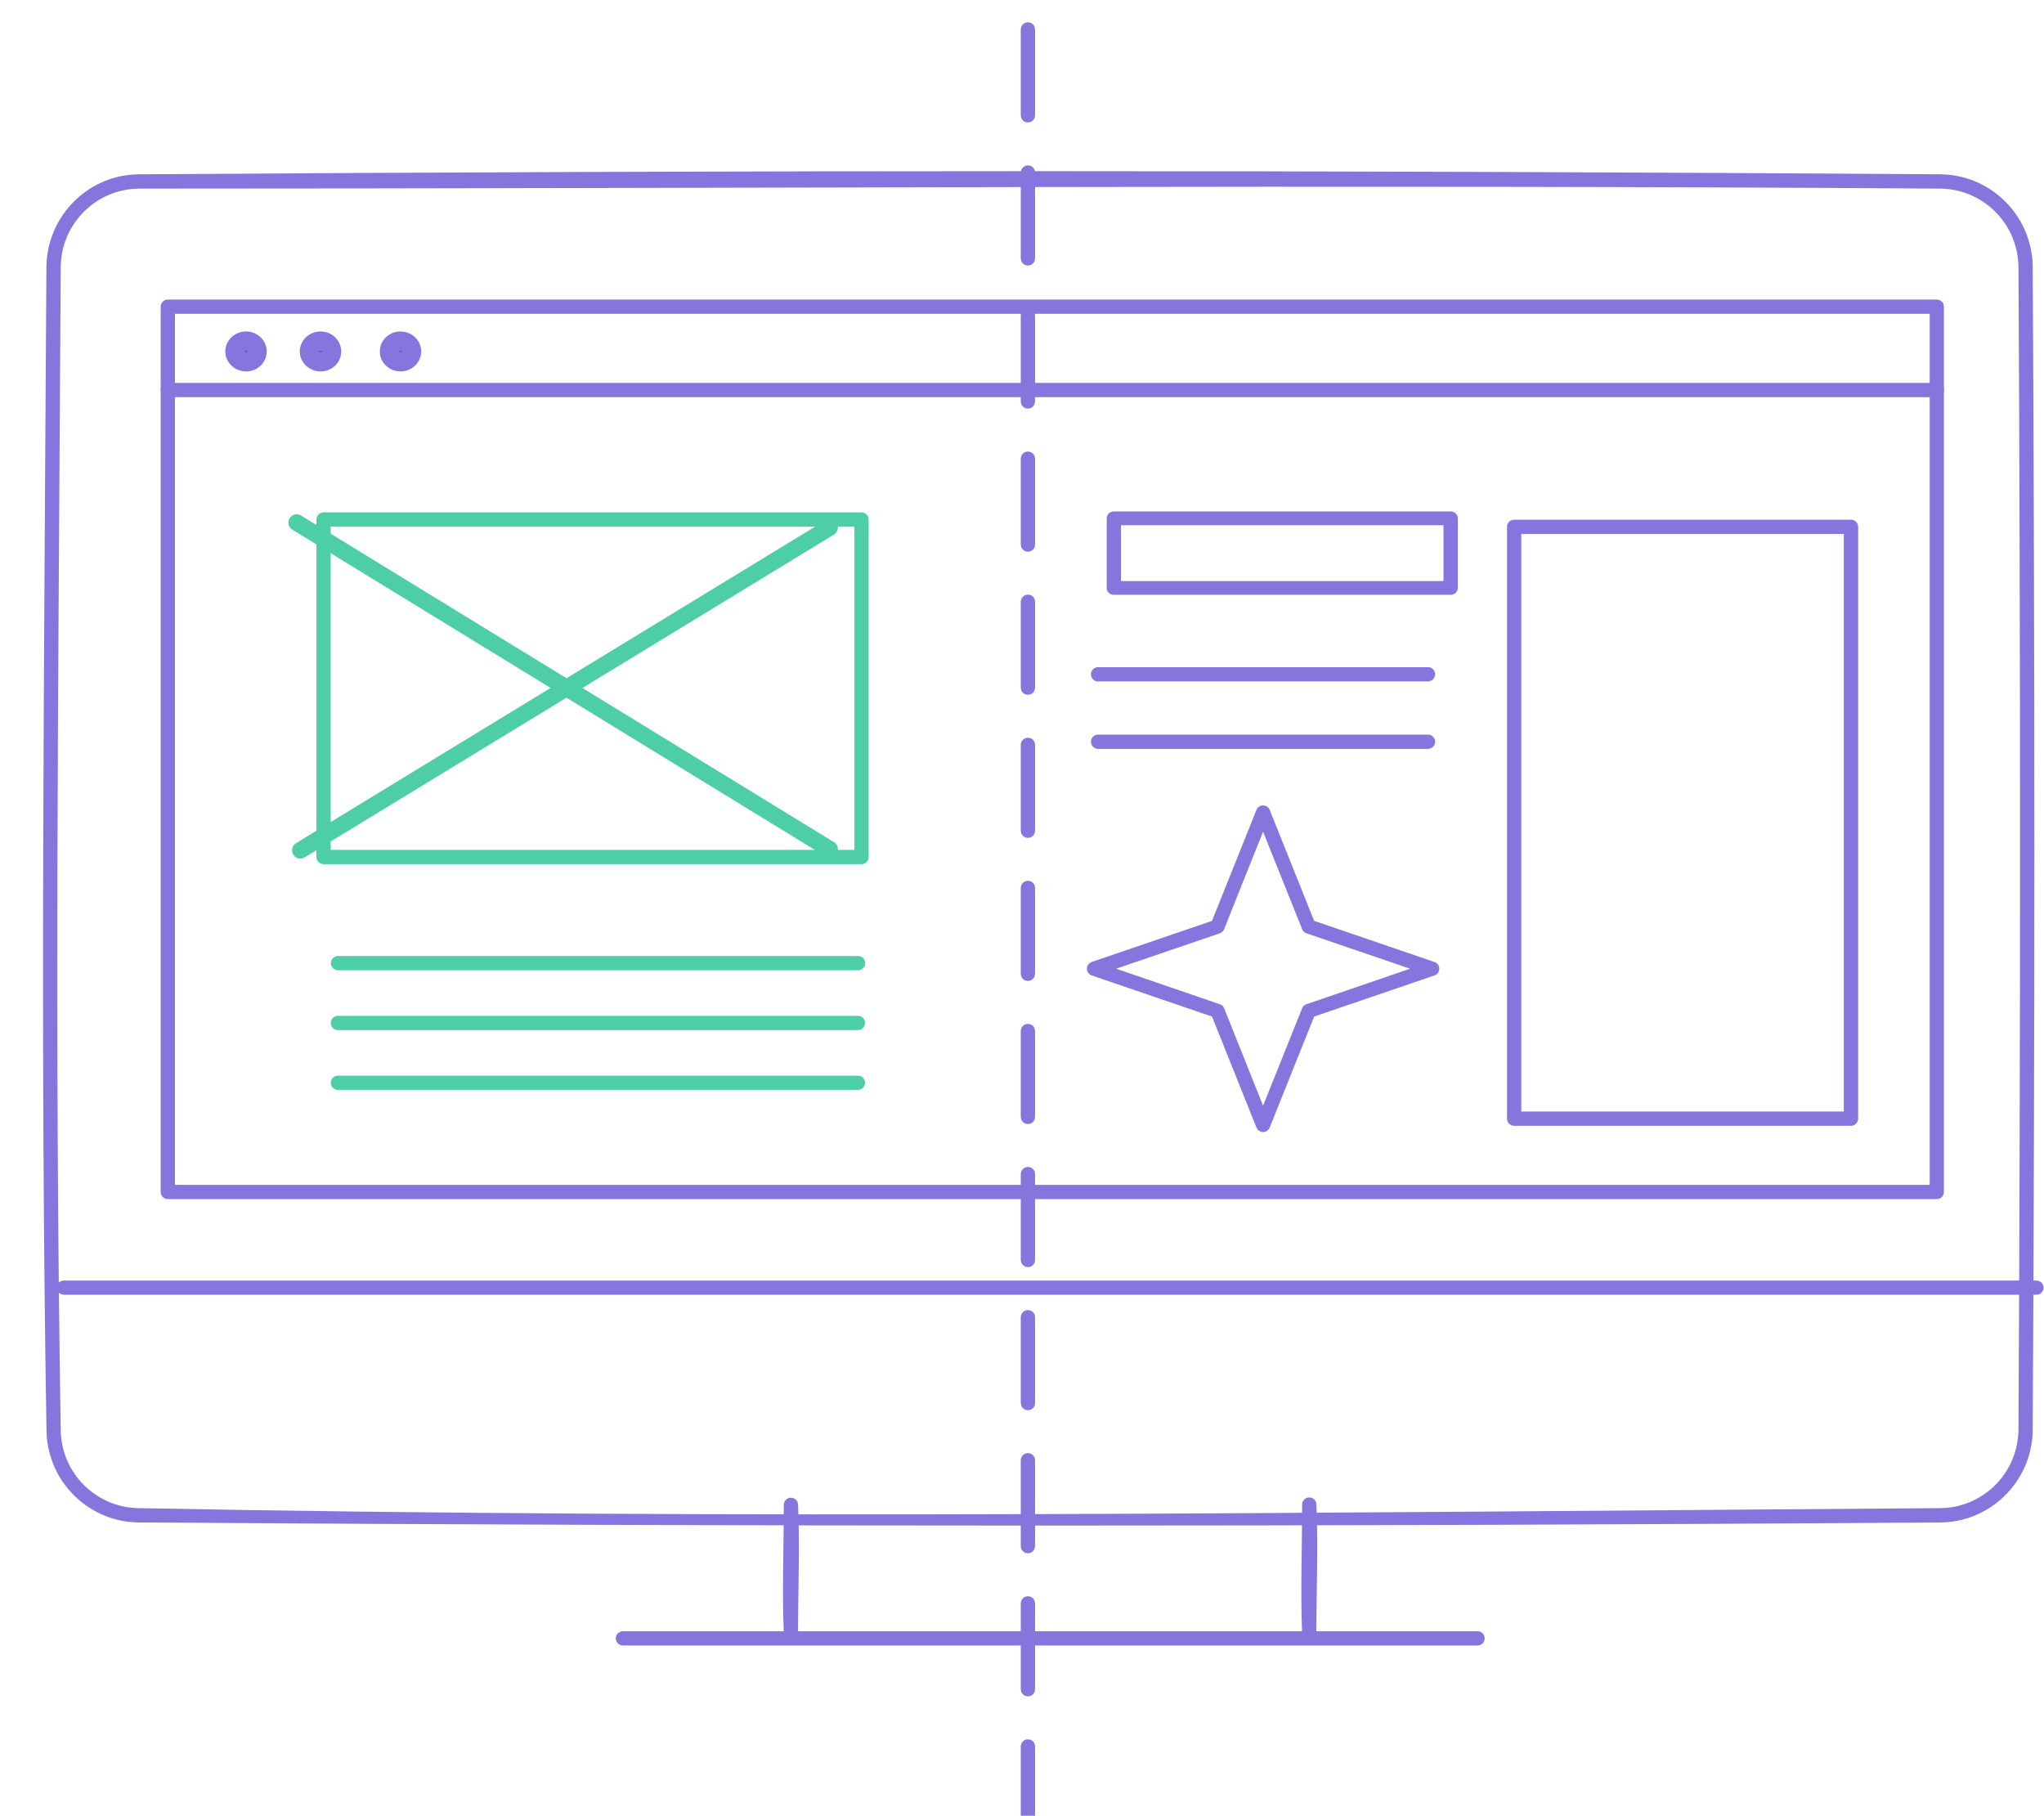 <?xml version="1.0" encoding="UTF-8" standalone="no"?>
<!DOCTYPE svg PUBLIC "-//W3C//DTD SVG 1.1//EN" "http://www.w3.org/Graphics/SVG/1.1/DTD/svg11.dtd">
<svg width="100%" height="100%" viewBox="0 0 179 159" version="1.1" xmlns="http://www.w3.org/2000/svg" xmlns:xlink="http://www.w3.org/1999/xlink" xml:space="preserve" style="fill-rule:evenodd;clip-rule:evenodd;stroke-linejoin:round;stroke-miterlimit:1.414;">
    <g transform="matrix(1,0,0,1,-3161,-596)">
        <g id="Artboard1" transform="matrix(1.184,0,0,1.049,2864.21,0)">
            <rect x="0" y="0" width="1280" height="800" style="fill:none;"/>
            <g transform="matrix(0.845,0,0,6.149,-216.585,-261.301)">
                <g transform="matrix(0.815,0,0,0.126,-3175.28,118.044)">
                    <path d="M4733.38,309.502C4733.43,309.518 4733.48,309.53 4733.53,309.551C4733.63,309.595 4733.72,309.659 4733.79,309.739C4734.01,309.983 4734.05,310.351 4733.88,310.636C4733.83,310.729 4733.76,310.81 4733.67,310.873C4733.58,310.936 4733.48,310.98 4733.38,311.003C4733.32,311.014 4733.27,311.014 4733.22,311.019L4641.43,311.019C4641.38,311.014 4641.33,311.014 4641.27,311.003C4641.17,310.98 4641.07,310.936 4640.98,310.873C4640.72,310.68 4640.6,310.328 4640.7,310.015C4640.74,309.913 4640.79,309.819 4640.86,309.739C4640.97,309.619 4641.12,309.535 4641.27,309.502C4641.33,309.491 4641.38,309.491 4641.43,309.485L4733.22,309.485C4733.27,309.491 4733.32,309.496 4733.38,309.502Z" style="fill:rgb(134,117,221);fill-rule:nonzero;"/>
                </g>
                <g transform="matrix(1.357,0,0,0.114,-5660.74,122.049)">
                    <path d="M4634.64,173.698C4634.7,173.726 4634.72,173.727 4634.78,173.781C4634.88,173.883 4634.97,174.063 4635.01,174.276C4635.03,174.39 4635.02,174.421 4635.03,174.539L4635.03,214.733C4635.02,214.851 4635.03,214.883 4635.01,214.997C4634.96,215.253 4634.85,215.46 4634.71,215.543C4634.65,215.58 4634.63,215.575 4634.57,215.585L4599.87,215.585C4599.81,215.575 4599.79,215.58 4599.73,215.543C4599.59,215.46 4599.48,215.253 4599.43,214.997C4599.41,214.883 4599.41,214.851 4599.41,214.733L4599.41,174.539C4599.41,174.421 4599.41,174.39 4599.43,174.276C4599.48,174.019 4599.59,173.813 4599.73,173.73C4599.79,173.693 4599.81,173.697 4599.87,173.688L4634.57,173.688C4634.59,173.691 4634.61,173.695 4634.64,173.698ZM4600.33,175.39L4600.33,213.882L4634.11,213.882L4634.11,175.39C4622.85,175.39 4611.59,175.39 4600.33,175.39Z" style="fill:rgb(78,206,166);fill-rule:nonzero;"/>
                </g>
                <g transform="matrix(0.815,0,0,0.126,-3173,118.146)">
                    <path d="M4779.94,165.222C4780.01,165.248 4780.07,165.265 4780.13,165.299C4780.31,165.4 4780.44,165.569 4780.49,165.765C4780.5,165.829 4780.5,165.897 4780.51,165.963L4780.51,261.349C4780.5,261.415 4780.5,261.483 4780.49,261.547C4780.42,261.81 4780.21,262.019 4779.94,262.09C4779.88,262.107 4779.81,262.107 4779.75,262.116L4589.76,262.116C4589.69,262.107 4589.62,262.107 4589.56,262.09C4589.29,262.019 4589.08,261.81 4589.01,261.547C4589,261.483 4589,261.415 4588.99,261.349L4588.99,165.963C4589,165.897 4589,165.829 4589.01,165.765C4589.08,165.502 4589.29,165.292 4589.56,165.222C4589.62,165.205 4589.69,165.205 4589.76,165.196L4779.75,165.196C4779.81,165.205 4779.88,165.213 4779.94,165.222ZM4590.52,166.73L4590.52,260.581L4778.98,260.581L4778.98,166.73C4716.16,166.73 4653.34,166.73 4590.52,166.73Z" style="fill:rgb(134,117,221);fill-rule:nonzero;"/>
                </g>
                <g transform="matrix(0.805,0,0,0.121,-3179.69,120.346)">
                    <path d="M4847.86,139.784C4848.25,139.792 4848.64,139.817 4849.02,139.867C4849.77,139.966 4850.51,140.152 4851.21,140.42C4852.67,140.971 4854,141.874 4855.06,143.035C4855.96,144.012 4856.68,145.167 4857.16,146.423C4857.48,147.269 4857.69,148.157 4857.8,149.06C4857.84,149.415 4857.85,149.772 4857.86,150.128C4858.1,193.652 4858.1,237.177 4857.86,280.7C4857.85,281.057 4857.84,281.413 4857.8,281.768C4857.69,282.671 4857.48,283.559 4857.16,284.405C4856.68,285.661 4855.96,286.817 4855.06,287.794C4854,288.954 4852.67,289.857 4851.21,290.408C4850.51,290.676 4849.77,290.863 4849.02,290.961C4848.64,291.011 4848.25,291.036 4847.86,291.044C4782.54,291.513 4717.21,291.513 4651.88,291.044C4651.45,291.035 4651.02,291.005 4650.6,290.943C4649.89,290.841 4649.2,290.661 4648.53,290.408C4647,289.828 4645.61,288.858 4644.52,287.611C4643.69,286.675 4643.03,285.582 4642.59,284.405C4642.3,283.641 4642.09,282.842 4641.98,282.028C4641.93,281.632 4641.9,281.233 4641.89,280.833C4641.18,237.272 4641.65,193.698 4641.88,150.131C4641.9,148.99 4642.09,147.861 4642.46,146.784C4643.05,145.032 4644.11,143.457 4645.48,142.259C4646.35,141.495 4647.35,140.887 4648.41,140.465C4649.12,140.187 4649.85,139.993 4650.6,139.885C4651.02,139.823 4651.45,139.793 4651.88,139.784C4717.21,139.315 4782.54,139.315 4847.86,139.784ZM4652.02,141.39C4651.61,141.393 4651.21,141.419 4650.81,141.477C4650.22,141.563 4649.63,141.715 4649.07,141.929C4648.12,142.286 4647.24,142.817 4646.48,143.486C4645.32,144.5 4644.42,145.833 4643.92,147.316C4643.61,148.228 4643.45,149.183 4643.44,150.148C4643.2,193.696 4642.74,237.251 4643.44,280.793C4643.45,281.132 4643.47,281.469 4643.52,281.804C4643.61,282.493 4643.78,283.169 4644.03,283.816C4644.41,284.812 4644.97,285.737 4645.66,286.528C4646.6,287.585 4647.77,288.407 4649.07,288.899C4649.94,289.231 4650.86,289.405 4651.79,289.435C4717.13,290.749 4782.49,289.907 4847.84,289.437C4848.17,289.43 4848.5,289.409 4848.83,289.366C4849.46,289.283 4850.08,289.126 4850.68,288.899C4851.91,288.433 4853.03,287.668 4853.94,286.685C4854.7,285.858 4855.31,284.879 4855.71,283.816C4855.99,283.099 4856.17,282.347 4856.25,281.581C4856.29,281.281 4856.3,280.979 4856.31,280.677C4856.54,237.169 4856.54,193.659 4856.31,150.151C4856.3,149.849 4856.29,149.547 4856.25,149.247C4856.17,148.482 4855.99,147.73 4855.71,147.012C4855.31,145.949 4854.7,144.971 4853.94,144.143C4853.03,143.161 4851.91,142.396 4850.68,141.929C4850.08,141.702 4849.46,141.545 4848.83,141.462C4848.5,141.419 4848.17,141.398 4847.84,141.391C4782.57,140.922 4717.29,141.39 4652.02,141.39Z" style="fill:rgb(134,117,221);fill-rule:nonzero;"/>
                </g>
                <g transform="matrix(0.815,0,0,0.126,-3173,118.146)">
                    <path d="M4790.68,270.925C4790.86,271.021 4790.93,271.028 4791.06,271.204C4791.26,271.47 4791.26,271.84 4791.06,272.106C4791.02,272.171 4790.96,272.229 4790.89,272.276C4790.72,272.404 4790.65,272.389 4790.44,272.422L4578.59,272.422C4578.39,272.389 4578.32,272.404 4578.14,272.276C4578.08,272.229 4578.02,272.171 4577.97,272.106C4577.78,271.84 4577.78,271.47 4577.97,271.204C4578.02,271.139 4578.08,271.081 4578.14,271.034C4578.32,270.906 4578.39,270.921 4578.59,270.888L4790.44,270.888C4790.52,270.9 4790.6,270.913 4790.68,270.925Z" style="fill:rgb(134,117,221);fill-rule:nonzero;"/>
                </g>
                <g transform="matrix(0.815,0,0,0.012,-3153.47,139.831)">
                    <path d="M4703.67,167.238C4703.76,167.414 4703.78,167.416 4703.86,167.763C4704.05,168.548 4704.2,170.081 4704.28,171.973C4704.32,172.952 4704.33,173.905 4704.34,174.95L4704.34,253.719C4704.33,254.764 4704.32,255.718 4704.28,256.696C4704.19,258.912 4703.99,260.612 4703.77,261.233C4703.68,261.468 4703.66,261.439 4703.57,261.498L4667.4,261.498C4667.29,261.43 4667.2,261.312 4667.1,260.906C4666.88,259.988 4666.72,258.049 4666.65,255.733C4666.63,254.856 4666.63,254.619 4666.63,253.719L4666.63,174.95C4666.63,174.05 4666.63,173.814 4666.65,172.937C4666.72,170.62 4666.88,168.681 4667.1,167.763C4667.2,167.358 4667.29,167.24 4667.4,167.171L4703.57,167.171C4703.6,167.194 4703.64,167.216 4703.67,167.238ZM4668.16,182.73L4668.16,245.94L4702.8,245.94L4702.8,182.73C4691.26,182.73 4679.71,182.73 4668.16,182.73Z" style="fill:rgb(134,117,221);fill-rule:nonzero;"/>
                </g>
                <g transform="matrix(1,0,0,0.127,-4274.33,12.04)">
                    <path d="M4917.46,1153.31C4917.52,1153.35 4917.58,1153.37 4917.64,1153.42C4917.74,1153.52 4917.82,1153.65 4917.86,1153.8C4917.88,1153.88 4917.88,1153.96 4917.89,1154.04L4917.89,1163.22C4917.87,1163.42 4917.88,1163.49 4917.77,1163.67C4917.62,1163.93 4917.33,1164.05 4917.07,1163.94C4917.01,1163.92 4916.95,1163.88 4916.9,1163.84C4916.85,1163.79 4916.8,1163.73 4916.76,1163.67C4916.66,1163.49 4916.67,1163.42 4916.64,1163.22L4916.64,1154.04C4916.65,1153.96 4916.65,1153.88 4916.67,1153.8C4916.73,1153.57 4916.89,1153.39 4917.07,1153.31C4917.14,1153.29 4917.2,1153.29 4917.27,1153.28C4917.33,1153.29 4917.4,1153.3 4917.46,1153.31ZM4917.46,1138.02C4917.52,1138.05 4917.58,1138.08 4917.64,1138.13C4917.74,1138.22 4917.82,1138.35 4917.86,1138.51C4917.88,1138.58 4917.88,1138.67 4917.89,1138.74L4917.89,1147.92C4917.87,1148.13 4917.88,1148.19 4917.77,1148.37C4917.73,1148.44 4917.69,1148.49 4917.64,1148.54C4917.42,1148.73 4917.12,1148.73 4916.9,1148.54C4916.85,1148.49 4916.8,1148.44 4916.76,1148.37C4916.66,1148.19 4916.67,1148.13 4916.64,1147.92L4916.64,1138.74C4916.65,1138.67 4916.65,1138.58 4916.67,1138.51C4916.73,1138.28 4916.89,1138.09 4917.07,1138.02C4917.14,1137.99 4917.2,1137.99 4917.27,1137.98C4917.33,1137.99 4917.4,1138.01 4917.46,1138.02ZM4917.46,1122.72C4917.52,1122.76 4917.58,1122.78 4917.64,1122.83C4917.74,1122.93 4917.82,1123.06 4917.86,1123.21C4917.88,1123.29 4917.88,1123.37 4917.89,1123.45L4917.89,1132.63C4917.87,1132.83 4917.88,1132.9 4917.77,1133.08C4917.62,1133.34 4917.33,1133.45 4917.07,1133.35C4917.01,1133.33 4916.95,1133.29 4916.9,1133.25C4916.85,1133.2 4916.8,1133.14 4916.76,1133.08C4916.66,1132.9 4916.67,1132.83 4916.64,1132.63L4916.64,1123.45C4916.65,1123.37 4916.65,1123.29 4916.67,1123.21C4916.73,1122.98 4916.89,1122.8 4917.07,1122.72C4917.14,1122.7 4917.2,1122.7 4917.27,1122.68C4917.33,1122.7 4917.4,1122.71 4917.46,1122.72ZM4917.46,1107.43C4917.52,1107.46 4917.58,1107.49 4917.64,1107.54C4917.74,1107.63 4917.82,1107.76 4917.86,1107.92C4917.88,1107.99 4917.88,1108.08 4917.89,1108.15L4917.89,1117.33C4917.87,1117.54 4917.88,1117.61 4917.77,1117.78C4917.73,1117.85 4917.69,1117.9 4917.64,1117.95C4917.42,1118.14 4917.12,1118.14 4916.9,1117.95C4916.85,1117.9 4916.8,1117.85 4916.76,1117.78C4916.66,1117.61 4916.67,1117.54 4916.64,1117.33L4916.64,1108.15C4916.65,1108.08 4916.65,1107.99 4916.67,1107.92C4916.73,1107.69 4916.89,1107.5 4917.07,1107.43C4917.14,1107.4 4917.2,1107.4 4917.27,1107.39C4917.33,1107.4 4917.4,1107.41 4917.46,1107.43ZM4917.46,1092.13C4917.52,1092.17 4917.58,1092.19 4917.64,1092.24C4917.74,1092.34 4917.82,1092.47 4917.86,1092.62C4917.88,1092.7 4917.88,1092.78 4917.89,1092.86L4917.89,1102.04C4917.87,1102.24 4917.88,1102.31 4917.77,1102.49C4917.62,1102.75 4917.33,1102.87 4917.07,1102.76C4917.01,1102.74 4916.95,1102.7 4916.9,1102.65C4916.85,1102.61 4916.8,1102.55 4916.76,1102.49C4916.66,1102.31 4916.67,1102.24 4916.64,1102.04L4916.64,1092.86C4916.65,1092.78 4916.65,1092.7 4916.67,1092.62C4916.73,1092.39 4916.89,1092.21 4917.07,1092.13C4917.14,1092.11 4917.2,1092.11 4917.27,1092.09C4917.33,1092.11 4917.4,1092.12 4917.46,1092.13ZM4917.46,1076.84C4917.52,1076.87 4917.58,1076.9 4917.64,1076.94C4917.74,1077.04 4917.82,1077.17 4917.86,1077.33C4917.88,1077.4 4917.88,1077.49 4917.89,1077.56L4917.89,1086.74C4917.87,1086.95 4917.88,1087.02 4917.77,1087.19C4917.73,1087.26 4917.69,1087.31 4917.64,1087.36C4917.42,1087.55 4917.12,1087.55 4916.9,1087.36C4916.85,1087.31 4916.8,1087.26 4916.76,1087.19C4916.66,1087.02 4916.67,1086.95 4916.64,1086.74L4916.64,1077.56C4916.65,1077.49 4916.65,1077.4 4916.67,1077.33C4916.73,1077.1 4916.89,1076.91 4917.07,1076.84C4917.14,1076.81 4917.2,1076.81 4917.27,1076.8C4917.33,1076.81 4917.4,1076.82 4917.46,1076.84ZM4917.46,1061.54C4917.52,1061.58 4917.58,1061.6 4917.64,1061.65C4917.74,1061.75 4917.82,1061.88 4917.86,1062.03C4917.88,1062.11 4917.88,1062.19 4917.89,1062.27L4917.89,1071.45C4917.87,1071.65 4917.88,1071.72 4917.77,1071.89C4917.73,1071.96 4917.69,1072.02 4917.64,1072.07C4917.58,1072.11 4917.52,1072.15 4917.46,1072.17C4917.21,1072.28 4916.92,1072.16 4916.76,1071.89C4916.66,1071.72 4916.67,1071.65 4916.64,1071.45L4916.64,1062.27C4916.65,1062.19 4916.65,1062.11 4916.67,1062.03C4916.73,1061.8 4916.89,1061.62 4917.07,1061.54C4917.14,1061.52 4917.2,1061.52 4917.27,1061.5C4917.33,1061.52 4917.4,1061.53 4917.46,1061.54ZM4917.46,1046.25C4917.52,1046.28 4917.58,1046.31 4917.64,1046.36C4917.74,1046.45 4917.82,1046.58 4917.86,1046.74C4917.88,1046.81 4917.88,1046.89 4917.89,1046.97L4917.89,1056.15C4917.87,1056.36 4917.88,1056.42 4917.77,1056.6C4917.73,1056.66 4917.69,1056.72 4917.64,1056.77C4917.42,1056.96 4917.12,1056.96 4916.9,1056.77C4916.85,1056.72 4916.8,1056.66 4916.76,1056.6C4916.66,1056.42 4916.67,1056.36 4916.64,1056.15L4916.64,1046.97C4916.65,1046.89 4916.65,1046.81 4916.67,1046.74C4916.73,1046.51 4916.89,1046.32 4917.07,1046.25C4917.14,1046.22 4917.2,1046.22 4917.27,1046.21C4917.33,1046.22 4917.4,1046.23 4917.46,1046.25ZM4917.46,1030.95C4917.52,1030.99 4917.58,1031.01 4917.64,1031.06C4917.74,1031.15 4917.82,1031.29 4917.86,1031.44C4917.88,1031.52 4917.88,1031.6 4917.89,1031.68L4917.89,1040.86C4917.87,1041.06 4917.88,1041.13 4917.77,1041.31C4917.73,1041.37 4917.69,1041.43 4917.64,1041.47C4917.58,1041.52 4917.52,1041.56 4917.46,1041.58C4917.21,1041.68 4916.92,1041.57 4916.76,1041.31C4916.66,1041.13 4916.67,1041.06 4916.64,1040.86L4916.64,1031.68C4916.65,1031.6 4916.65,1031.52 4916.67,1031.44C4916.73,1031.21 4916.89,1031.03 4917.07,1030.95C4917.14,1030.93 4917.2,1030.93 4917.27,1030.91C4917.33,1030.93 4917.4,1030.94 4917.46,1030.95ZM4917.46,1015.66C4917.52,1015.69 4917.58,1015.72 4917.64,1015.76C4917.74,1015.86 4917.82,1015.99 4917.86,1016.15C4917.88,1016.22 4917.88,1016.31 4917.89,1016.38L4917.89,1025.56C4917.87,1025.77 4917.88,1025.83 4917.77,1026.01C4917.73,1026.08 4917.69,1026.13 4917.64,1026.18C4917.58,1026.23 4917.52,1026.26 4917.46,1026.29C4917.21,1026.39 4916.92,1026.28 4916.76,1026.01C4916.66,1025.83 4916.67,1025.77 4916.64,1025.56L4916.64,1016.38C4916.65,1016.31 4916.65,1016.22 4916.67,1016.15C4916.73,1015.92 4916.89,1015.73 4917.07,1015.66C4917.14,1015.63 4917.2,1015.63 4917.27,1015.62C4917.33,1015.63 4917.4,1015.64 4917.46,1015.66ZM4917.46,1000.36C4917.52,1000.4 4917.58,1000.42 4917.64,1000.47C4917.74,1000.57 4917.82,1000.7 4917.86,1000.85C4917.88,1000.93 4917.88,1001.01 4917.89,1001.09L4917.89,1010.26C4917.87,1010.47 4917.88,1010.54 4917.77,1010.72C4917.62,1010.98 4917.33,1011.09 4917.07,1010.99C4917.01,1010.97 4916.95,1010.93 4916.9,1010.88C4916.85,1010.84 4916.8,1010.78 4916.76,1010.72C4916.66,1010.54 4916.67,1010.47 4916.64,1010.26L4916.64,1001.09C4916.65,1001.01 4916.65,1000.93 4916.67,1000.85C4916.73,1000.62 4916.89,1000.44 4917.07,1000.36C4917.14,1000.34 4917.2,1000.34 4917.27,1000.32C4917.33,1000.34 4917.4,1000.35 4917.46,1000.36ZM4917.46,985.066C4917.52,985.102 4917.58,985.128 4917.64,985.175C4917.74,985.27 4917.82,985.403 4917.86,985.557C4917.88,985.633 4917.88,985.715 4917.89,985.793L4917.89,994.97C4917.87,995.177 4917.88,995.244 4917.77,995.42C4917.62,995.685 4917.33,995.799 4917.07,995.698C4917.01,995.673 4916.95,995.636 4916.9,995.589C4916.85,995.542 4916.8,995.484 4916.76,995.42C4916.66,995.244 4916.67,995.177 4916.64,994.97L4916.64,985.793C4916.65,985.715 4916.65,985.633 4916.67,985.557C4916.73,985.326 4916.89,985.141 4917.07,985.066C4917.14,985.041 4917.2,985.041 4917.27,985.029C4917.33,985.041 4917.4,985.054 4917.46,985.066ZM4917.46,969.771C4917.52,969.807 4917.58,969.833 4917.64,969.88C4917.74,969.974 4917.82,970.108 4917.86,970.262C4917.88,970.338 4917.88,970.419 4917.89,970.498L4917.89,979.675C4917.87,979.882 4917.88,979.949 4917.77,980.125C4917.62,980.39 4917.33,980.504 4917.07,980.403C4917.01,980.378 4916.95,980.341 4916.9,980.294C4916.85,980.247 4916.8,980.189 4916.76,980.125C4916.66,979.949 4916.67,979.882 4916.64,979.675L4916.64,970.498C4916.65,970.419 4916.65,970.338 4916.67,970.262C4916.73,970.031 4916.89,969.846 4917.07,969.771C4917.14,969.746 4917.2,969.746 4917.27,969.733C4917.33,969.746 4917.4,969.758 4917.46,969.771Z" style="fill:rgb(134,117,221);fill-rule:nonzero;"/>
                </g>
                <g transform="matrix(0.815,0,0,0.102,-3118.43,124.201)">
                    <path d="M4703.7,174.014C4703.82,174.052 4703.85,174.053 4703.95,174.127C4704.11,174.238 4704.23,174.417 4704.29,174.626C4704.33,174.765 4704.32,174.805 4704.34,174.951L4704.34,253.72C4704.32,253.866 4704.33,253.906 4704.29,254.045C4704.21,254.308 4704.04,254.519 4703.83,254.614C4703.72,254.665 4703.69,254.659 4703.57,254.672L4667.4,254.672C4667.28,254.659 4667.24,254.665 4667.13,254.614C4666.92,254.519 4666.75,254.308 4666.67,254.045C4666.63,253.906 4666.64,253.866 4666.63,253.72L4666.63,174.951C4666.64,174.805 4666.63,174.765 4666.67,174.626C4666.75,174.363 4666.92,174.152 4667.13,174.057C4667.24,174.006 4667.28,174.012 4667.4,173.999L4703.57,173.999C4703.61,174.004 4703.66,174.009 4703.7,174.014ZM4668.16,175.903L4668.16,252.768L4702.8,252.768L4702.8,175.903C4691.26,175.903 4679.71,175.903 4668.16,175.903Z" style="fill:rgb(134,117,221);fill-rule:nonzero;"/>
                </g>
                <g transform="matrix(0.815,0,0,0.126,-3173,118.146)">
                    <path d="M4779.96,174.207C4780.14,174.287 4780.2,174.292 4780.33,174.441C4780.37,174.496 4780.41,174.558 4780.44,174.625C4780.6,174.968 4780.48,175.385 4780.16,175.589C4779.99,175.696 4779.94,175.683 4779.75,175.711L4589.76,175.711C4589.57,175.683 4589.51,175.696 4589.34,175.589C4589.02,175.385 4588.9,174.968 4589.06,174.625C4589.09,174.558 4589.13,174.496 4589.18,174.441C4589.27,174.33 4589.4,174.249 4589.54,174.207C4589.61,174.187 4589.68,174.187 4589.76,174.176L4779.75,174.176C4779.82,174.187 4779.89,174.197 4779.96,174.207Z" style="fill:rgb(134,117,221);fill-rule:nonzero;"/>
                </g>
                <g transform="matrix(0.815,0,0,0.126,-3167.14,117.862)">
                    <path d="M4656.82,238.189C4656.86,238.199 4656.91,238.206 4656.95,238.22C4657.03,238.247 4657.1,238.288 4657.17,238.34C4657.23,238.392 4657.29,238.455 4657.34,238.526C4657.5,238.778 4657.5,239.113 4657.34,239.365C4657.29,239.436 4657.23,239.499 4657.17,239.551C4657.07,239.629 4656.95,239.681 4656.82,239.702C4656.78,239.709 4656.74,239.709 4656.7,239.713L4600.85,239.713C4600.8,239.709 4600.76,239.709 4600.72,239.702C4600.55,239.674 4600.4,239.59 4600.28,239.465C4600.22,239.403 4600.18,239.331 4600.14,239.254C4600.02,238.978 4600.08,238.648 4600.28,238.426C4600.34,238.363 4600.41,238.311 4600.48,238.271C4600.56,238.23 4600.64,238.203 4600.72,238.189C4600.76,238.182 4600.8,238.182 4600.85,238.178L4656.7,238.178C4656.74,238.182 4656.78,238.185 4656.82,238.189Z" style="fill:rgb(78,206,166);fill-rule:nonzero;"/>
                </g>
                <g transform="matrix(0.815,0,0,0.126,-3167.15,118.674)">
                    <path d="M4656.82,238.189C4656.86,238.199 4656.91,238.206 4656.95,238.22C4657.07,238.261 4657.18,238.332 4657.26,238.426C4657.32,238.488 4657.37,238.56 4657.4,238.637C4657.43,238.715 4657.45,238.798 4657.46,238.882C4657.49,239.182 4657.33,239.477 4657.06,239.62C4656.99,239.66 4656.91,239.688 4656.82,239.702C4656.78,239.709 4656.74,239.709 4656.7,239.713L4600.85,239.713C4600.8,239.709 4600.76,239.709 4600.72,239.702C4600.64,239.688 4600.56,239.66 4600.48,239.62C4600.22,239.477 4600.06,239.182 4600.08,238.882C4600.09,238.798 4600.11,238.715 4600.14,238.637C4600.18,238.56 4600.23,238.488 4600.28,238.426C4600.4,238.301 4600.55,238.216 4600.72,238.189C4600.76,238.182 4600.8,238.182 4600.85,238.178L4656.7,238.178C4656.74,238.182 4656.78,238.185 4656.82,238.189Z" style="fill:rgb(78,206,166);fill-rule:nonzero;"/>
                </g>
                <g transform="matrix(0.815,0,0,0.126,-3167.15,119.486)">
                    <path d="M4656.82,238.189C4656.86,238.199 4656.91,238.206 4656.95,238.22C4657.03,238.247 4657.1,238.288 4657.17,238.34C4657.23,238.392 4657.29,238.455 4657.34,238.526C4657.5,238.778 4657.5,239.113 4657.34,239.365C4657.29,239.436 4657.23,239.499 4657.17,239.551C4657.07,239.629 4656.95,239.681 4656.82,239.702C4656.78,239.709 4656.74,239.709 4656.7,239.713L4600.85,239.713C4600.8,239.709 4600.76,239.709 4600.72,239.702C4600.55,239.674 4600.4,239.59 4600.28,239.465C4600.23,239.403 4600.18,239.331 4600.14,239.254C4600.02,238.978 4600.08,238.648 4600.28,238.426C4600.34,238.363 4600.41,238.311 4600.48,238.271C4600.56,238.23 4600.64,238.203 4600.72,238.189C4600.76,238.182 4600.8,238.182 4600.85,238.178L4656.7,238.178C4656.74,238.182 4656.78,238.185 4656.82,238.189Z" style="fill:rgb(78,206,166);fill-rule:nonzero;"/>
                </g>
                <g transform="matrix(0.815,0,0,0.096,-3179.29,127.043)">
                    <path d="M4664.49,293.586C4664.56,293.6 4664.62,293.618 4664.68,293.65C4664.86,293.747 4665.02,293.935 4665.1,294.171C4665.13,294.277 4665.15,294.386 4665.16,294.501C4665.36,300.593 4665.16,306.696 4665.16,312.794C4665.16,312.87 4665.16,312.889 4665.15,312.964C4665.13,313.162 4665.06,313.347 4664.95,313.492C4664.89,313.574 4664.82,313.643 4664.74,313.694C4664.4,313.92 4663.97,313.774 4663.76,313.359C4663.69,313.213 4663.65,313.052 4663.63,312.879C4663.44,306.787 4663.63,300.684 4663.63,294.586C4663.63,294.47 4663.64,294.36 4663.67,294.25C4663.75,293.979 4663.91,293.758 4664.11,293.65C4664.19,293.607 4664.28,293.588 4664.36,293.579C4664.43,293.579 4664.43,293.579 4664.49,293.586Z" style="fill:rgb(134,117,221);fill-rule:nonzero;"/>
                </g>
                <g transform="matrix(0.815,0,0,0.096,-3133.92,127.039)">
                    <path d="M4664.49,293.586C4664.56,293.6 4664.62,293.618 4664.68,293.65C4664.86,293.747 4665.01,293.935 4665.1,294.171C4665.13,294.277 4665.15,294.386 4665.16,294.501C4665.36,300.593 4665.16,306.696 4665.16,312.794C4665.16,312.968 4665.13,313.132 4665.07,313.286C4665.02,313.385 4664.97,313.475 4664.9,313.551C4664.62,313.882 4664.18,313.882 4663.89,313.551C4663.78,313.419 4663.69,313.242 4663.65,313.048C4663.64,312.974 4663.64,312.955 4663.63,312.879C4663.44,306.787 4663.63,300.684 4663.63,294.586C4663.63,294.47 4663.64,294.36 4663.67,294.25C4663.75,293.979 4663.91,293.758 4664.11,293.65C4664.19,293.607 4664.28,293.588 4664.36,293.579C4664.43,293.579 4664.43,293.579 4664.49,293.586Z" style="fill:rgb(134,117,221);fill-rule:nonzero;"/>
                </g>
                <g transform="matrix(1,0,0,0.155,-4276.83,-17.968)">
                    <path d="M4954.87,1044.64C4954.94,1044.66 4954.96,1044.66 4955.03,1044.68C4955.13,1044.73 4955.22,1044.8 4955.28,1044.88C4955.45,1045.1 4955.45,1045.42 4955.28,1045.64C4955.23,1045.71 4955.17,1045.76 4955.1,1045.8C4955.03,1045.84 4954.95,1045.87 4954.87,1045.88C4954.84,1045.88 4954.82,1045.88 4954.79,1045.89L4925.91,1045.89C4925.88,1045.88 4925.85,1045.88 4925.82,1045.88C4925.74,1045.87 4925.66,1045.84 4925.59,1045.8C4925.33,1045.65 4925.21,1045.31 4925.33,1045.02C4925.36,1044.95 4925.41,1044.88 4925.47,1044.82C4925.54,1044.74 4925.64,1044.69 4925.74,1044.66C4925.82,1044.64 4925.83,1044.64 4925.91,1044.64L4954.79,1044.64C4954.82,1044.64 4954.84,1044.64 4954.87,1044.64Z" style="fill:rgb(134,117,221);fill-rule:nonzero;"/>
                </g>
                <g transform="matrix(1,0,0,0.155,-4276.83,-17.052)">
                    <path d="M4954.87,1044.64C4954.94,1044.66 4954.96,1044.66 4955.03,1044.68C4955.13,1044.73 4955.22,1044.8 4955.28,1044.88C4955.34,1044.95 4955.37,1045.02 4955.39,1045.1C4955.47,1045.37 4955.34,1045.66 4955.1,1045.8C4955.03,1045.84 4954.95,1045.87 4954.87,1045.88C4954.84,1045.88 4954.82,1045.88 4954.79,1045.89L4925.91,1045.89C4925.83,1045.88 4925.82,1045.88 4925.74,1045.87C4925.64,1045.84 4925.54,1045.78 4925.47,1045.7C4925.25,1045.49 4925.22,1045.13 4925.41,1044.88C4925.46,1044.82 4925.52,1044.76 4925.59,1044.72C4925.66,1044.68 4925.74,1044.65 4925.82,1044.64C4925.85,1044.64 4925.88,1044.64 4925.91,1044.64L4954.79,1044.64C4954.82,1044.64 4954.84,1044.64 4954.87,1044.64Z" style="fill:rgb(134,117,221);fill-rule:nonzero;"/>
                </g>
                <g transform="matrix(1,0,0,0.155,-4276.92,-18.238)">
                    <ellipse cx="4851.42" cy="1018.73" rx="0.978" ry="0.917" style="fill:rgb(81,99,209);"/>
                </g>
                <g transform="matrix(1,0,0,0.155,-4276.92,-18.238)">
                    <path d="M4851.51,1016.98C4851.6,1016.99 4851.68,1017 4851.77,1017.01C4851.97,1017.05 4852.16,1017.12 4852.34,1017.22C4852.53,1017.34 4852.71,1017.48 4852.85,1017.66C4852.98,1017.82 4853.08,1018 4853.14,1018.2C4853.2,1018.37 4853.23,1018.55 4853.23,1018.73C4853.23,1018.88 4853.21,1019.03 4853.17,1019.18C4853.14,1019.3 4853.09,1019.41 4853.04,1019.51C4852.83,1019.92 4852.46,1020.23 4852.02,1020.38C4851.83,1020.45 4851.62,1020.48 4851.42,1020.48C4850.78,1020.48 4850.16,1020.14 4849.84,1019.59C4849.76,1019.46 4849.7,1019.32 4849.66,1019.18C4849.62,1019.03 4849.6,1018.88 4849.6,1018.73C4849.6,1018.55 4849.63,1018.37 4849.69,1018.2C4849.76,1018 4849.85,1017.82 4849.98,1017.66C4850.12,1017.48 4850.3,1017.33 4850.5,1017.22C4850.67,1017.12 4850.86,1017.05 4851.06,1017.01C4851.15,1017 4851.24,1016.99 4851.33,1016.98C4851.42,1016.98 4851.42,1016.98 4851.51,1016.98ZM4851.4,1018.65C4851.36,1018.65 4851.32,1018.66 4851.29,1018.69C4851.28,1018.7 4851.28,1018.71 4851.27,1018.73C4851.27,1018.73 4851.27,1018.74 4851.28,1018.75C4851.29,1018.76 4851.3,1018.77 4851.31,1018.78C4851.38,1018.83 4851.48,1018.82 4851.54,1018.77C4851.55,1018.76 4851.56,1018.75 4851.56,1018.74C4851.56,1018.73 4851.56,1018.72 4851.56,1018.71C4851.55,1018.7 4851.54,1018.69 4851.52,1018.68C4851.51,1018.67 4851.49,1018.66 4851.47,1018.65C4851.45,1018.65 4851.43,1018.65 4851.4,1018.65Z" style="fill:rgb(134,117,221);fill-rule:nonzero;"/>
                </g>
                <g transform="matrix(1,0,0,0.155,-4270.4,-18.238)">
                    <ellipse cx="4851.42" cy="1018.73" rx="0.978" ry="0.917" style="fill:rgb(81,99,209);"/>
                </g>
                <g transform="matrix(1,0,0,0.155,-4270.4,-18.238)">
                    <path d="M4851.51,1016.98C4851.6,1016.99 4851.68,1017 4851.77,1017.01C4851.97,1017.05 4852.16,1017.12 4852.34,1017.22C4852.53,1017.34 4852.71,1017.48 4852.85,1017.66C4852.98,1017.82 4853.08,1018 4853.14,1018.2C4853.2,1018.37 4853.23,1018.55 4853.23,1018.73C4853.23,1018.88 4853.21,1019.03 4853.17,1019.18C4853.13,1019.32 4853.07,1019.46 4853,1019.59C4852.78,1019.96 4852.43,1020.24 4852.02,1020.38C4851.83,1020.45 4851.62,1020.48 4851.42,1020.48C4850.78,1020.48 4850.16,1020.14 4849.84,1019.59C4849.76,1019.46 4849.7,1019.32 4849.66,1019.18C4849.62,1019.03 4849.6,1018.88 4849.6,1018.73C4849.6,1018.55 4849.63,1018.37 4849.69,1018.2C4849.76,1018 4849.85,1017.82 4849.98,1017.66C4850.12,1017.48 4850.3,1017.34 4850.5,1017.22C4850.67,1017.12 4850.86,1017.05 4851.06,1017.01C4851.15,1017 4851.24,1016.99 4851.33,1016.98C4851.42,1016.98 4851.42,1016.98 4851.51,1016.98ZM4851.4,1018.65C4851.36,1018.65 4851.32,1018.66 4851.29,1018.69C4851.28,1018.7 4851.28,1018.71 4851.27,1018.73C4851.27,1018.73 4851.27,1018.74 4851.28,1018.75C4851.29,1018.76 4851.3,1018.77 4851.31,1018.78C4851.38,1018.83 4851.47,1018.82 4851.53,1018.77C4851.55,1018.76 4851.56,1018.75 4851.56,1018.74C4851.56,1018.73 4851.56,1018.72 4851.56,1018.71C4851.55,1018.7 4851.54,1018.69 4851.52,1018.68C4851.51,1018.67 4851.49,1018.66 4851.47,1018.65C4851.45,1018.65 4851.43,1018.65 4851.4,1018.65Z" style="fill:rgb(134,117,221);fill-rule:nonzero;"/>
                </g>
                <g transform="matrix(1,0,0,0.155,-4263.4,-18.238)">
                    <ellipse cx="4851.42" cy="1018.73" rx="0.978" ry="0.917" style="fill:rgb(81,99,209);"/>
                </g>
                <g transform="matrix(1,0,0,0.155,-4263.4,-18.238)">
                    <path d="M4851.51,1016.98C4851.6,1016.99 4851.68,1017 4851.77,1017.01C4851.97,1017.05 4852.16,1017.12 4852.34,1017.22C4852.53,1017.34 4852.71,1017.48 4852.85,1017.66C4852.98,1017.82 4853.08,1018 4853.14,1018.2C4853.2,1018.37 4853.23,1018.55 4853.23,1018.73C4853.23,1018.91 4853.2,1019.09 4853.14,1019.26C4853.1,1019.4 4853.03,1019.54 4852.95,1019.66C4852.62,1020.17 4852.03,1020.48 4851.42,1020.48C4850.81,1020.48 4850.21,1020.17 4849.88,1019.66C4849.8,1019.54 4849.74,1019.4 4849.69,1019.26C4849.63,1019.09 4849.61,1018.91 4849.61,1018.73C4849.61,1018.55 4849.63,1018.37 4849.69,1018.2C4849.76,1018 4849.85,1017.82 4849.98,1017.66C4850.12,1017.48 4850.3,1017.34 4850.5,1017.22C4850.67,1017.12 4850.86,1017.05 4851.06,1017.01C4851.15,1017 4851.24,1016.99 4851.33,1016.98C4851.42,1016.98 4851.42,1016.98 4851.51,1016.98ZM4851.4,1018.65C4851.37,1018.65 4851.33,1018.66 4851.3,1018.69C4851.29,1018.7 4851.28,1018.71 4851.27,1018.72C4851.27,1018.73 4851.27,1018.74 4851.28,1018.75C4851.29,1018.77 4851.3,1018.78 4851.32,1018.79C4851.38,1018.83 4851.48,1018.82 4851.54,1018.77C4851.55,1018.76 4851.56,1018.75 4851.56,1018.74C4851.56,1018.73 4851.56,1018.72 4851.56,1018.71C4851.55,1018.7 4851.54,1018.69 4851.52,1018.68C4851.51,1018.67 4851.49,1018.66 4851.47,1018.65C4851.45,1018.65 4851.43,1018.65 4851.4,1018.65Z" style="fill:rgb(134,117,221);fill-rule:nonzero;"/>
                </g>
                <g transform="matrix(1,0,0,0.155,-4271.07,-18.522)">
                    <path d="M4850.06,1034.83C4850.1,1034.83 4850.14,1034.84 4850.17,1034.84C4850.27,1034.87 4850.29,1034.88 4850.38,1034.93L4897.03,1063.54C4897.06,1063.56 4897.09,1063.58 4897.12,1063.6C4897.18,1063.65 4897.23,1063.71 4897.27,1063.78C4897.43,1064.04 4897.4,1064.39 4897.2,1064.63C4897.15,1064.69 4897.09,1064.74 4897.03,1064.78C4896.96,1064.82 4896.89,1064.85 4896.82,1064.87C4896.67,1064.9 4896.51,1064.89 4896.37,1064.83C4896.33,1064.82 4896.3,1064.8 4896.27,1064.78L4849.62,1036.17C4849.59,1036.15 4849.56,1036.13 4849.53,1036.11C4849.47,1036.06 4849.42,1036 4849.38,1035.93C4849.24,1035.7 4849.24,1035.4 4849.38,1035.17C4849.42,1035.11 4849.47,1035.05 4849.53,1035C4849.61,1034.92 4849.72,1034.87 4849.83,1034.84C4849.87,1034.84 4849.91,1034.83 4849.94,1034.83C4849.98,1034.83 4850.02,1034.83 4850.06,1034.83Z" style="fill:rgb(78,206,166);fill-rule:nonzero;"/>
                </g>
                <g transform="matrix(1,0,0,0.155,-4271.07,-18.522)">
                    <path d="M4896.7,1035.25C4896.74,1035.26 4896.78,1035.26 4896.82,1035.27C4896.93,1035.3 4897.03,1035.35 4897.12,1035.42C4897.18,1035.47 4897.23,1035.53 4897.27,1035.6C4897.41,1035.83 4897.41,1036.13 4897.27,1036.36C4897.23,1036.42 4897.18,1036.48 4897.12,1036.53C4897.09,1036.56 4897.06,1036.58 4897.03,1036.6L4850.7,1064.87C4850.67,1064.89 4850.64,1064.91 4850.6,1064.93C4850.53,1064.95 4850.45,1064.97 4850.38,1064.98C4850.3,1064.98 4850.23,1064.98 4850.15,1064.96C4849.85,1064.89 4849.62,1064.62 4849.6,1064.31C4849.59,1064.23 4849.6,1064.15 4849.61,1064.08C4849.65,1063.93 4849.73,1063.8 4849.85,1063.7C4849.88,1063.67 4849.91,1063.65 4849.94,1063.63L4896.27,1035.36C4896.36,1035.31 4896.38,1035.29 4896.48,1035.27C4896.52,1035.26 4896.55,1035.26 4896.59,1035.25C4896.63,1035.25 4896.67,1035.25 4896.7,1035.25Z" style="fill:rgb(78,206,166);fill-rule:nonzero;"/>
                </g>
                <g transform="matrix(1,0,0,0.155,-4278.82,-18.23)">
                    <path d="M4942.42,1058.44C4942.5,1058.46 4942.52,1058.46 4942.58,1058.49C4942.69,1058.53 4942.78,1058.6 4942.84,1058.69C4942.89,1058.75 4942.89,1058.76 4942.92,1058.83L4946.81,1068.55L4957.34,1072.15L4957.42,1072.18C4957.44,1072.19 4957.47,1072.21 4957.49,1072.22C4957.56,1072.27 4957.61,1072.33 4957.66,1072.39C4957.82,1072.63 4957.79,1072.94 4957.61,1073.15C4957.56,1073.21 4957.49,1073.27 4957.42,1073.3C4957.39,1073.31 4957.37,1073.32 4957.34,1073.33L4946.81,1076.93L4942.92,1086.65L4942.89,1086.73C4942.84,1086.8 4942.79,1086.86 4942.73,1086.91C4942.5,1087.09 4942.18,1087.09 4941.96,1086.91C4941.89,1086.86 4941.84,1086.8 4941.8,1086.73C4941.78,1086.7 4941.77,1086.68 4941.76,1086.65L4937.87,1076.93L4927.34,1073.33L4927.27,1073.3C4927.24,1073.29 4927.22,1073.28 4927.2,1073.26C4927.13,1073.21 4927.07,1073.16 4927.02,1073.09C4926.87,1072.86 4926.89,1072.54 4927.07,1072.33C4927.13,1072.27 4927.19,1072.22 4927.27,1072.18C4927.29,1072.17 4927.32,1072.16 4927.34,1072.15L4937.87,1068.55L4941.76,1058.83L4941.8,1058.76C4941.84,1058.69 4941.85,1058.68 4941.9,1058.62C4941.97,1058.55 4942.07,1058.49 4942.18,1058.46C4942.25,1058.44 4942.27,1058.44 4942.34,1058.44C4942.37,1058.44 4942.4,1058.44 4942.42,1058.44ZM4938.93,1069.28C4938.9,1069.34 4938.89,1069.36 4938.85,1069.41C4938.79,1069.5 4938.71,1069.56 4938.62,1069.61C4938.6,1069.62 4938.57,1069.63 4938.55,1069.64L4929.48,1072.74L4938.55,1075.85L4938.62,1075.87C4938.64,1075.89 4938.66,1075.9 4938.69,1075.91C4938.75,1075.95 4938.81,1076.01 4938.85,1076.07C4938.89,1076.12 4938.9,1076.14 4938.93,1076.2L4942.34,1084.74L4945.76,1076.2L4945.79,1076.13C4945.83,1076.08 4945.83,1076.06 4945.88,1076.01C4945.93,1075.95 4946,1075.91 4946.07,1075.87C4946.09,1075.86 4946.11,1075.86 4946.14,1075.85L4955.21,1072.74L4946.14,1069.64L4946.07,1069.61C4946.01,1069.58 4945.99,1069.57 4945.94,1069.53C4945.88,1069.48 4945.83,1069.42 4945.79,1069.35C4945.78,1069.33 4945.77,1069.3 4945.76,1069.28L4942.34,1060.74C4941.2,1063.59 4940.06,1066.43 4938.93,1069.28Z" style="fill:rgb(134,117,221);fill-rule:nonzero;"/>
                </g>
            </g>
        </g>
    </g>
</svg>
